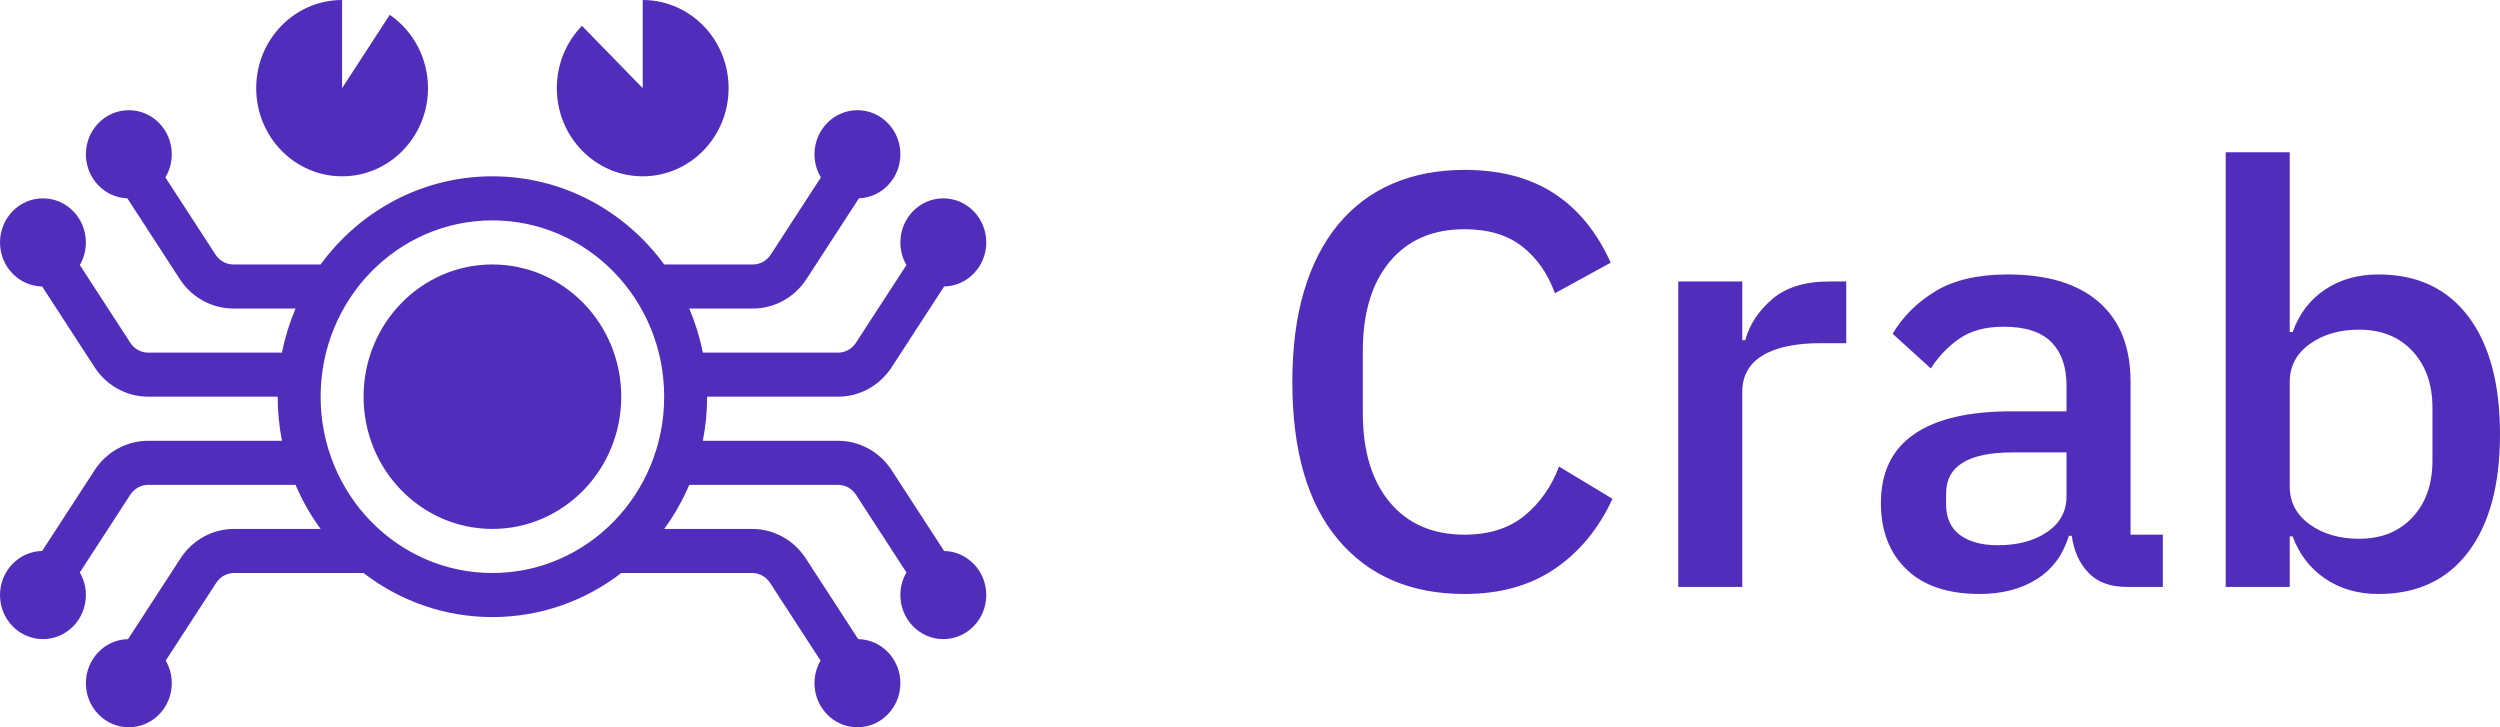 <?xml version="1.0" encoding="UTF-8"?>
<svg width="1100px" height="320px" viewBox="0 0 1100 320" version="1.1" xmlns="http://www.w3.org/2000/svg" xmlns:xlink="http://www.w3.org/1999/xlink">
    <title>black</title>
    <g id="LOGO" stroke="none" stroke-width="1" fill="none" fill-rule="evenodd">
        <g id="画板备份-3" transform="translate(-268, -863)" fill="#512DBC" fill-rule="nonzero">
            <path d="M645.27,911.485 C655.705,911.485 664.165,920.168 664.165,930.879 C664.165,941.365 656.057,949.907 645.924,950.261 L622.839,985.803 L622.585,986.186 C617.301,994.05 608.582,998.758 599.255,998.758 L571.273,998.757 C573.895,1004.914 575.911,1011.405 577.245,1018.15 L636.744,1018.152 L637.049,1018.146 C640.092,1018.046 642.909,1016.444 644.605,1013.833 L666.834,979.61 C665.139,976.702 664.165,973.301 664.165,969.667 C664.165,958.956 672.625,950.273 683.061,950.273 C693.496,950.273 701.956,958.956 701.956,969.667 C701.956,980.259 693.683,988.867 683.408,989.057 L660.327,1024.591 L660.074,1024.974 C654.789,1032.837 646.07,1037.545 636.744,1037.545 L579.135,1037.545 C579.135,1044.188 578.484,1050.674 577.245,1056.941 L636.744,1056.939 C646.07,1056.939 654.789,1061.647 660.074,1069.511 L660.327,1069.894 L683.408,1105.427 C693.683,1105.617 701.956,1114.226 701.956,1124.818 C701.956,1135.529 693.496,1144.212 683.061,1144.212 C672.625,1144.212 664.165,1135.529 664.165,1124.818 C664.165,1121.184 665.139,1117.783 666.834,1114.875 L644.605,1080.651 C642.909,1078.041 640.092,1076.439 637.049,1076.338 L636.744,1076.333 L571.273,1076.334 C568.326,1083.258 564.613,1089.761 560.245,1095.729 L598.953,1095.727 C608.279,1095.727 616.998,1100.435 622.283,1108.299 L622.536,1108.681 L645.617,1144.215 C655.892,1144.405 664.165,1153.014 664.165,1163.606 C664.165,1174.317 655.705,1183 645.27,1183 C634.834,1183 626.374,1174.317 626.374,1163.606 C626.374,1159.971 627.348,1156.57 629.043,1153.662 L606.814,1119.439 C605.118,1116.829 602.301,1115.227 599.258,1115.126 L598.953,1115.121 L541.351,1115.123 C525.559,1127.3 505.929,1134.515 484.657,1134.515 C463.385,1134.515 443.755,1127.3 427.964,1115.123 L371.004,1115.121 L370.699,1115.126 C367.656,1115.227 364.838,1116.829 363.143,1119.439 L340.914,1153.663 C342.608,1156.571 343.582,1159.972 343.582,1163.606 C343.582,1174.317 335.122,1183 324.687,1183 C314.251,1183 305.791,1174.317 305.791,1163.606 C305.791,1153.014 314.064,1144.405 324.34,1144.215 L347.421,1108.681 L347.674,1108.299 C352.958,1100.435 361.677,1095.727 371.004,1095.727 L409.069,1095.729 C404.701,1089.761 400.989,1083.258 398.041,1076.334 L333.213,1076.333 L332.908,1076.338 C329.865,1076.439 327.047,1078.041 325.352,1080.651 L303.122,1114.875 C304.817,1117.783 305.791,1121.184 305.791,1124.818 C305.791,1135.529 297.331,1144.212 286.896,1144.212 C276.46,1144.212 268,1135.529 268,1124.818 C268,1114.226 276.273,1105.617 286.549,1105.427 L309.629,1069.894 L309.883,1069.511 C315.167,1061.647 323.886,1056.939 333.213,1056.939 L392.069,1056.941 C390.83,1050.674 390.179,1044.188 390.179,1037.545 L333.213,1037.545 C323.886,1037.545 315.167,1032.837 309.883,1024.974 L309.629,1024.591 L286.549,989.057 C276.273,988.867 268,980.259 268,969.667 C268,958.956 276.46,950.273 286.896,950.273 C297.331,950.273 305.791,958.956 305.791,969.667 C305.791,973.301 304.817,976.702 303.122,979.61 L325.352,1013.833 C327.047,1016.444 329.865,1018.046 332.908,1018.146 L333.213,1018.152 L392.069,1018.15 C393.404,1011.405 395.42,1004.914 398.041,998.757 L370.701,998.758 C361.375,998.758 352.656,994.05 347.371,986.186 L347.118,985.803 L324.031,950.261 C313.899,949.907 305.791,941.365 305.791,930.879 C305.791,920.168 314.251,911.485 324.687,911.485 C335.122,911.485 343.582,920.168 343.582,930.879 C343.582,934.615 342.553,938.105 340.769,941.065 L362.84,975.046 C364.536,977.656 367.353,979.258 370.396,979.359 L370.701,979.364 L409.069,979.363 C426.305,955.81 453.748,940.576 484.657,940.576 C515.566,940.576 543.009,955.81 560.246,979.363 L599.255,979.364 L599.56,979.359 C602.603,979.258 605.421,977.656 607.116,975.046 L629.188,941.066 C627.404,938.106 626.374,934.616 626.374,930.879 C626.374,920.168 634.834,911.485 645.27,911.485 Z M484.657,959.97 C442.914,959.97 409.075,994.702 409.075,1037.545 C409.075,1080.389 442.914,1115.121 484.657,1115.121 C526.4,1115.121 560.239,1080.389 560.239,1037.545 C560.239,994.702 526.4,959.97 484.657,959.97 Z M484.657,979.364 C515.964,979.364 541.344,1005.413 541.344,1037.545 C541.344,1069.678 515.964,1095.727 484.657,1095.727 C453.35,1095.727 427.97,1069.678 427.97,1037.545 C427.97,1005.413 453.35,979.364 484.657,979.364 Z M550.792,863 L551.417,863.005 C572,863.348 588.583,880.58 588.583,901.788 C588.583,923.21 571.663,940.576 550.792,940.576 C529.92,940.576 513.001,923.21 513.001,901.788 C513.001,891.077 517.23,881.38 524.069,874.361 L550.792,901.788 L550.792,863 Z M418.523,863 L418.523,901.788 L439.488,869.511 C449.633,876.467 456.314,888.326 456.314,901.788 C456.314,923.21 439.394,940.576 418.523,940.576 C397.651,940.576 380.731,923.21 380.731,901.788 C380.731,880.366 397.651,863 418.523,863 Z M912.356,1124.352 C928.035,1124.352 941.302,1120.648 952.157,1113.239 C963.012,1105.83 971.454,1095.578 977.485,1082.484 L953.966,1068.269 C950.692,1077.056 945.652,1084.25 938.847,1089.849 C932.041,1095.449 923.21,1098.249 912.356,1098.249 C898.399,1098.249 887.458,1093.511 879.533,1084.034 C871.607,1074.558 867.644,1061.463 867.644,1044.75 L867.644,1017.355 C867.644,1000.642 871.607,987.547 879.533,978.07 C887.458,968.594 898.399,963.856 912.356,963.856 C922.866,963.856 931.352,966.397 937.813,971.48 C944.274,976.563 949.055,983.412 952.157,992.027 L976.709,978.587 C970.679,965.148 962.365,954.982 951.769,948.09 C941.173,941.198 928.035,937.752 912.356,937.752 C900.639,937.752 890.086,939.777 880.696,943.826 C871.305,947.875 863.337,953.862 856.789,961.788 C850.242,969.714 845.245,979.449 841.799,990.993 C838.353,1002.537 836.63,1015.89 836.63,1031.052 C836.63,1061.377 843.35,1084.508 856.789,1100.446 C870.229,1116.383 888.751,1124.352 912.356,1124.352 Z M1034.602,1121.251 L1034.602,1035.446 C1034.602,1028.382 1037.574,1023.04 1043.518,1019.422 C1049.462,1015.804 1058.034,1013.995 1069.234,1013.995 L1080.347,1013.995 L1080.347,986.858 L1072.852,986.858 C1062.17,986.858 1053.813,989.442 1047.783,994.611 C1041.752,999.78 1037.789,1005.811 1035.894,1012.702 L1034.602,1012.702 L1034.602,986.858 L1006.431,986.858 L1006.431,1121.251 L1034.602,1121.251 Z M1139.015,1124.352 C1148.836,1124.352 1157.192,1122.198 1164.084,1117.891 C1170.976,1113.583 1175.714,1107.208 1178.299,1098.766 L1179.591,1098.766 C1180.453,1105.313 1182.865,1110.697 1186.828,1114.919 C1190.791,1119.14 1196.476,1121.251 1203.885,1121.251 L1219.651,1121.251 L1219.651,1098.249 L1205.436,1098.249 L1205.436,1030.794 C1205.436,1015.632 1200.784,1004.001 1191.48,995.903 C1182.176,987.805 1168.823,983.756 1151.42,983.756 C1138.326,983.756 1127.729,986.212 1119.631,991.122 C1111.533,996.033 1105.244,1002.278 1100.764,1009.86 L1117.564,1025.108 C1121.01,1019.767 1125.231,1015.373 1130.228,1011.927 C1135.224,1008.481 1141.685,1006.758 1149.611,1006.758 C1159.088,1006.758 1166.066,1008.998 1170.545,1013.478 C1175.025,1017.958 1177.265,1024.333 1177.265,1032.603 L1177.265,1043.975 L1152.971,1043.975 C1134.19,1043.975 1119.933,1047.335 1110.198,1054.054 C1100.463,1060.774 1095.595,1070.853 1095.595,1084.293 C1095.595,1096.526 1099.343,1106.261 1106.838,1113.497 C1114.333,1120.734 1125.059,1124.352 1139.015,1124.352 Z M1147.027,1102.901 C1139.962,1102.901 1134.406,1101.393 1130.357,1098.378 C1126.308,1095.363 1124.283,1090.84 1124.283,1084.81 L1124.283,1080.157 C1124.283,1068.097 1134.018,1062.066 1153.488,1062.066 L1177.265,1062.066 L1177.265,1081.45 C1177.265,1087.997 1174.422,1093.209 1168.736,1097.086 C1163.051,1100.963 1155.814,1102.901 1147.027,1102.901 Z M1314.501,1124.352 C1331.559,1124.352 1344.74,1118.192 1354.044,1105.873 C1363.348,1093.554 1368,1076.281 1368,1054.054 C1368,1031.828 1363.348,1014.555 1354.044,1002.235 C1344.74,989.916 1331.559,983.756 1314.501,983.756 C1305.542,983.756 1297.745,985.953 1291.112,990.347 C1284.478,994.74 1279.697,1000.986 1276.768,1009.084 L1275.476,1009.084 L1275.476,929.999 L1247.305,929.999 L1247.305,1121.251 L1275.476,1121.251 L1275.476,1099.024 L1276.768,1099.024 C1279.697,1106.95 1284.478,1113.153 1291.112,1117.632 C1297.745,1122.112 1305.542,1124.352 1314.501,1124.352 Z M1305.972,1100.058 C1297.357,1100.058 1290.121,1097.947 1284.263,1093.726 C1278.405,1089.505 1275.476,1083.948 1275.476,1077.056 L1275.476,1031.052 C1275.476,1024.16 1278.405,1018.604 1284.263,1014.382 C1290.121,1010.161 1297.357,1008.05 1305.972,1008.05 C1315.793,1008.05 1323.633,1011.195 1329.491,1017.484 C1335.349,1023.773 1338.278,1032.086 1338.278,1042.424 L1338.278,1065.684 C1338.278,1076.022 1335.349,1084.336 1329.491,1090.625 C1323.633,1096.914 1315.793,1100.058 1305.972,1100.058 Z" id="black"></path>
        </g>
    </g>
</svg>
